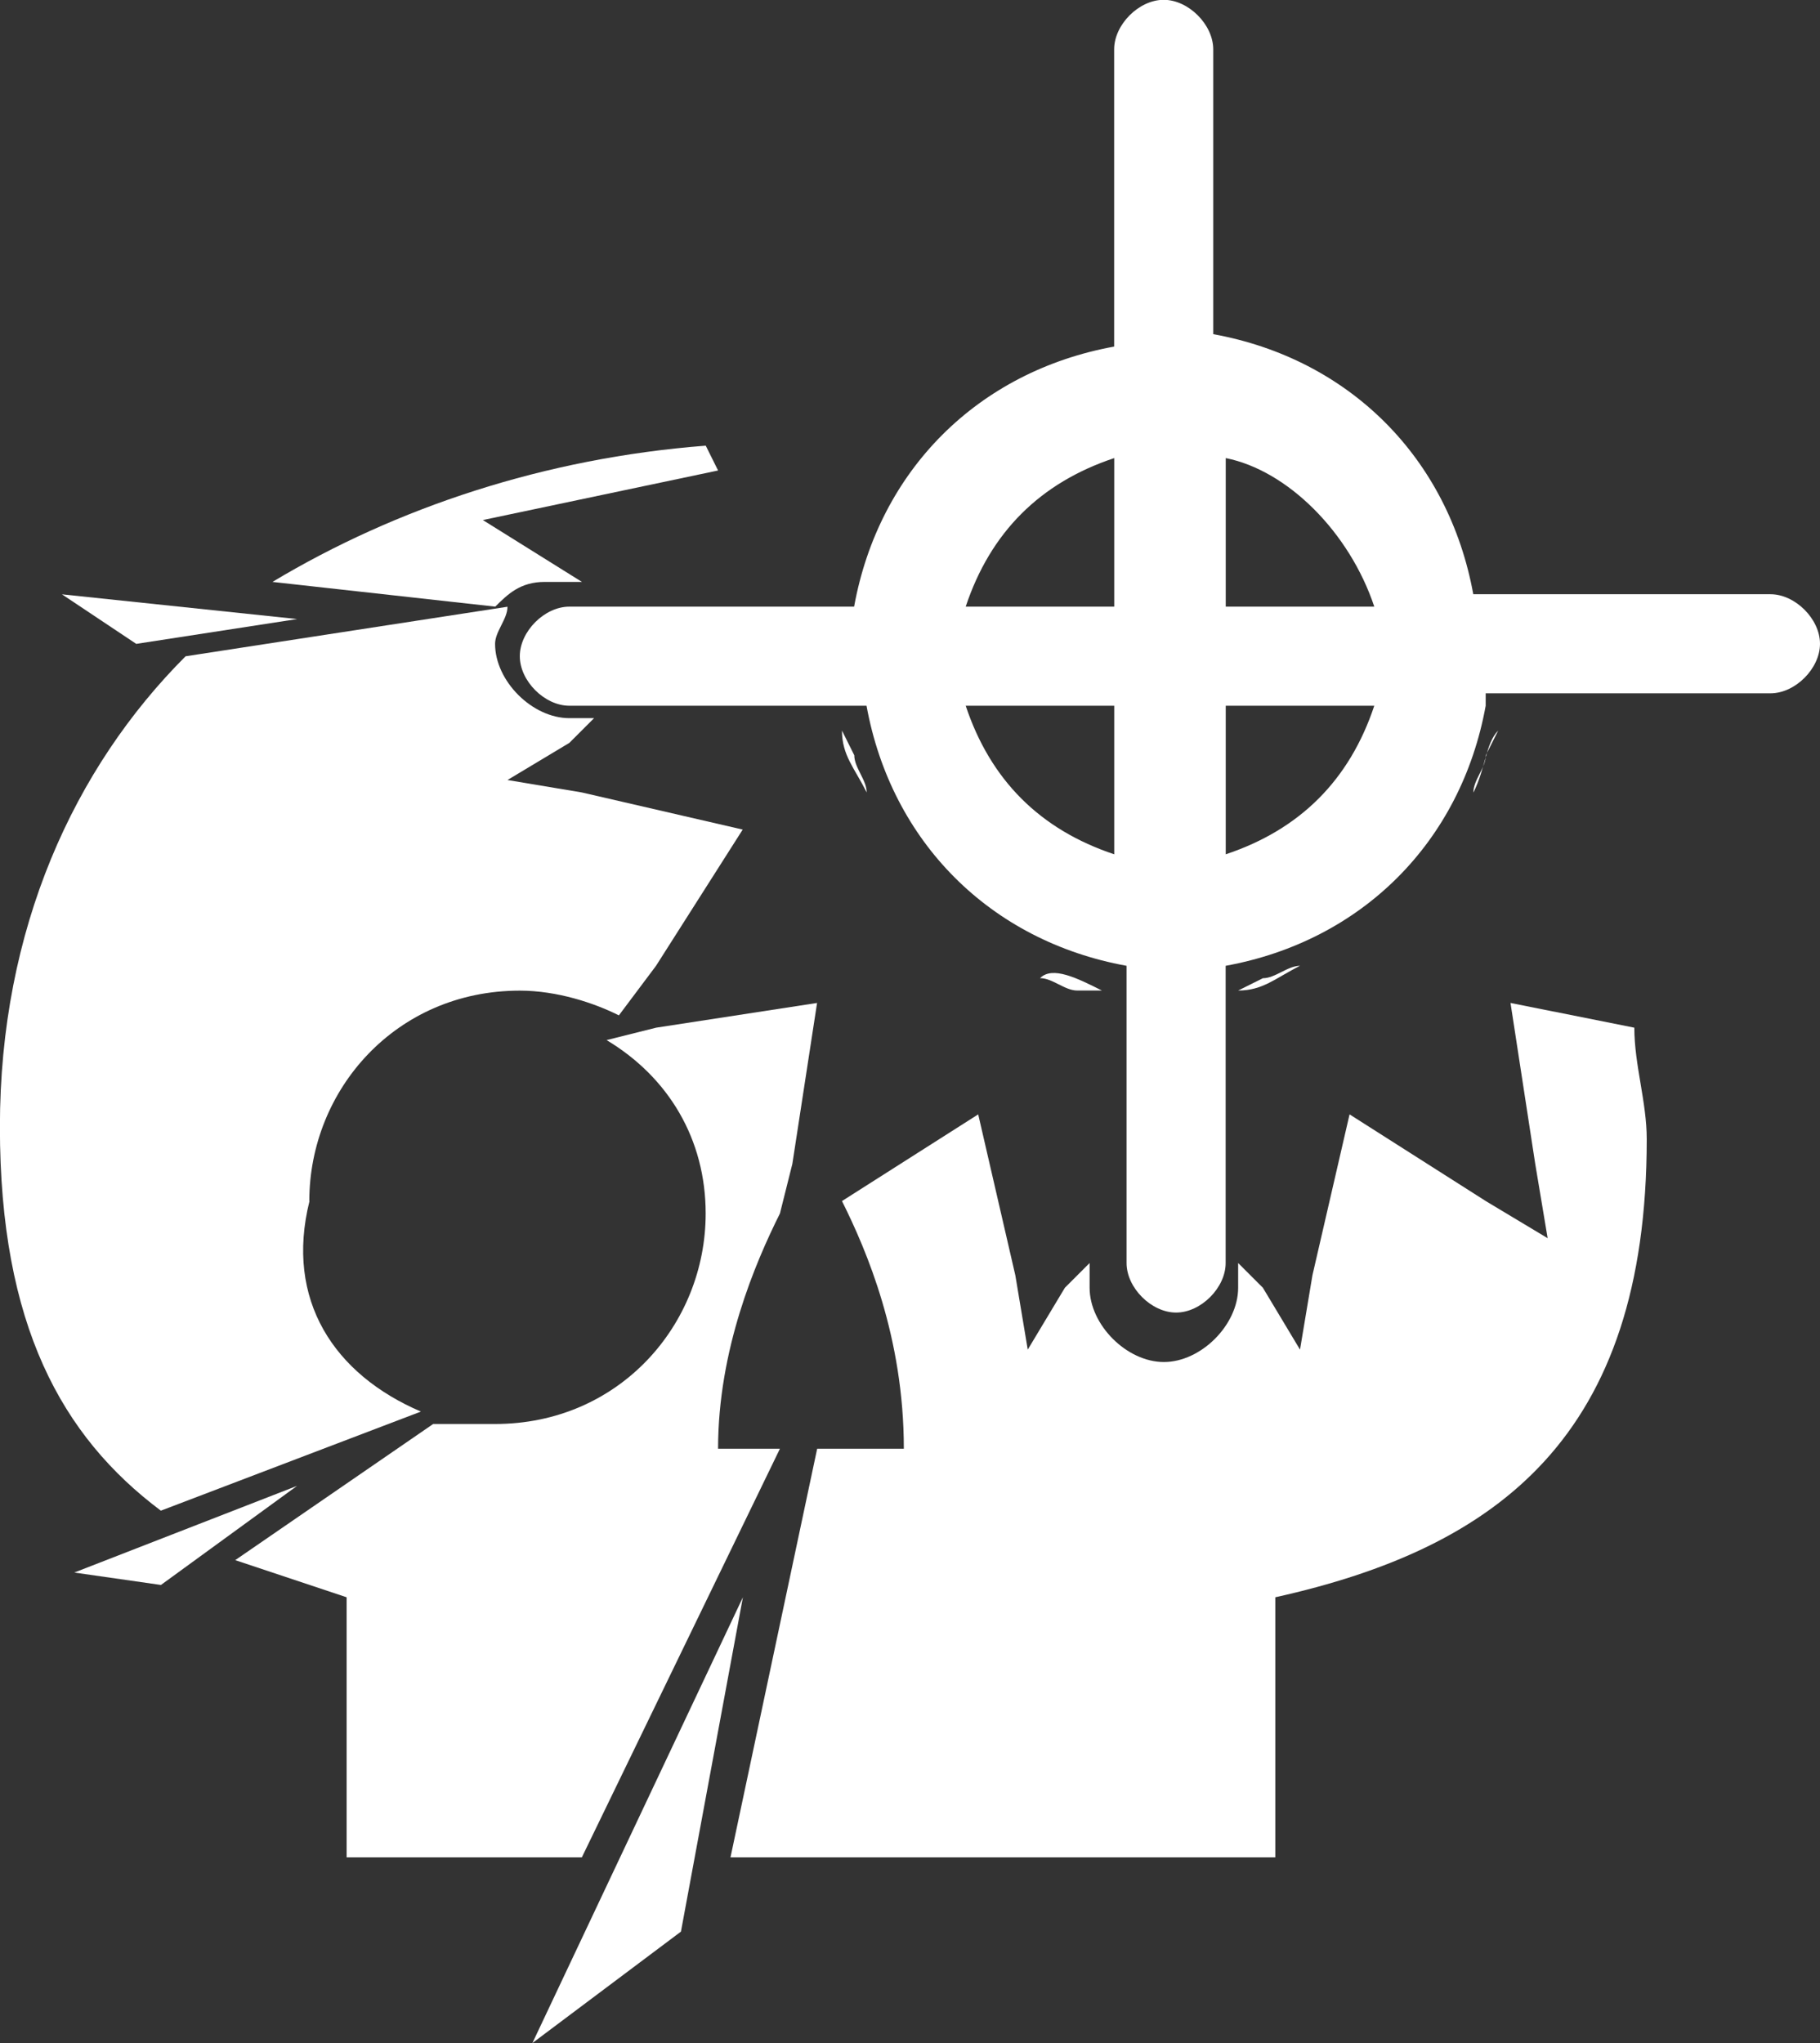 <svg version="1.1" xmlns="http://www.w3.org/2000/svg" xmlns:xlink="http://www.w3.org/1999/xlink" width="19.8" height="22.224"><rect width="100%" height="100%" fill="#333333" stroke="none"/><g transform="translate(-230.1,-168.888)"><g data-paper-data="{&quot;isPaintingLayer&quot;:true}" fill="#ffffff" fill-rule="nonzero" stroke="none" stroke-width="1" stroke-linecap="butt" stroke-linejoin="miter" stroke-miterlimit="10" stroke-dasharray="" stroke-dashoffset="0" font-family="none" font-weight="none" font-size="none" text-anchor="none" style="mix-blend-mode: normal"><path d="M246.263,176.565c-0.269,1.482 -1.347,2.559 -2.829,2.829v3.233c0,0.269 -0.269,0.539 -0.539,0.539c-0.269,0 -0.539,-0.269 -0.539,-0.539v-3.233c-1.482,-0.269 -2.559,-1.347 -2.829,-2.829h-3.233c-0.269,0 -0.539,-0.269 -0.539,-0.539c0,-0.269 0.269,-0.539 0.539,-0.539h3.098c0.269,-1.482 1.347,-2.559 2.829,-2.829v-3.233c0,-0.269 0.269,-0.539 0.539,-0.539c0.269,0 0.539,0.269 0.539,0.539v3.098c1.482,0.269 2.559,1.347 2.829,2.829h3.233c0.269,0 0.539,0.269 0.539,0.539c0,0.269 -0.269,0.539 -0.539,0.539h-3.098zM242.222,173.871c-0.808,0.269 -1.347,0.808 -1.616,1.616h1.616zM242.222,176.565h-1.616c0.269,0.808 0.808,1.347 1.616,1.616zM243.435,173.871v1.616h1.616c-0.269,-0.808 -0.943,-1.482 -1.616,-1.616zM243.435,176.565v1.616c0.808,-0.269 1.347,-0.808 1.616,-1.616z" data-paper-data="{&quot;origPos&quot;:null,&quot;index&quot;:null}"/><path d="M239.259,175.218v0v-0.269c0,0 0,0 0,-0.135c0,0.269 0,0.269 0,0.404z" data-paper-data="{&quot;origPos&quot;:null,&quot;index&quot;:null}"/><path d="M239.933,173.737z" data-paper-data="{&quot;origPos&quot;:null,&quot;index&quot;:null}"/><path d="M242.088,179.663v0h-0.269c-0.135,0 -0.269,-0.135 -0.404,-0.135c0.135,-0.135 0.404,0 0.673,0.135z" data-paper-data="{&quot;origPos&quot;:null,&quot;index&quot;:null}"/><path d="M233.467,181.953c-0.269,1.078 0.269,1.886 1.212,2.29l-2.829,1.078c-1.078,-0.808 -1.751,-2.02 -1.751,-4.176c0,-2.155 0.808,-3.906 2.02,-5.118l3.502,-0.539c0,0.135 -0.135,0.269 -0.135,0.404c0,0.404 0.404,0.808 0.808,0.808h0.404h-0.135l-0.269,0.269l-0.673,0.404l0.808,0.135l1.751,0.404l-0.943,1.482l-0.404,0.539c-0.269,-0.135 -0.673,-0.269 -1.078,-0.269c-1.347,0 -2.29,1.078 -2.29,2.29z" data-paper-data="{&quot;origPos&quot;:null,&quot;index&quot;:null}"/><path d="M239.394,177.104c0,0.135 0.135,0.269 0.135,0.404c-0.135,-0.269 -0.269,-0.404 -0.269,-0.673z" data-paper-data="{&quot;origPos&quot;:null,&quot;index&quot;:null}"/><path d="M237.912,174.006l-2.559,0.539l1.078,0.673h-0.404c-0.269,0 -0.404,0.135 -0.539,0.269l-2.424,-0.269c1.347,-0.808 2.963,-1.347 4.714,-1.482z" data-paper-data="{&quot;origPos&quot;:null,&quot;index&quot;:null}"/><path d="M231.582,175.892l-0.808,-0.539l2.559,0.269z" data-paper-data="{&quot;origPos&quot;:null,&quot;index&quot;:null}"/><path d="M239.933,184.647c0,-1.212 -0.404,-2.155 -0.673,-2.694v0l1.482,-0.943l0.404,1.751l0.135,0.808l0.404,-0.673l0.269,-0.269v-0.135v0.404c0,0.404 0.404,0.808 0.808,0.808c0.404,0 0.808,-0.404 0.808,-0.808v-0.404v0.135l0.269,0.269l0.404,0.673l0.135,-0.808l0.404,-1.751l1.482,0.943l0.673,0.404l-0.135,-0.808l-0.269,-1.751l1.347,0.269c0,0.404 0.135,0.808 0.135,1.212c0,3.233 -1.616,4.445 -4.041,4.984v2.829h-5.927l0.943,-4.445z" data-paper-data="{&quot;origPos&quot;:null,&quot;index&quot;:null}"/><path d="M237.508,189.9l-1.616,1.212l2.29,-4.849z" data-paper-data="{&quot;origPos&quot;:null,&quot;index&quot;:null}"/><path d="M234.814,184.378c0.404,0 0.539,0 0.673,0c1.347,0 2.29,-1.078 2.29,-2.29c0,-0.808 -0.404,-1.482 -1.078,-1.886l0.539,-0.135l1.751,-0.269l-0.269,1.751l-0.135,0.539c-0.269,0.539 -0.673,1.482 -0.673,2.559h0.673l-2.155,4.445h-2.559v-2.829c-0.404,-0.135 -0.808,-0.269 -1.212,-0.404l2.155,-1.482z" data-paper-data="{&quot;origPos&quot;:null,&quot;index&quot;:null}"/><path d="M231.851,186.129l-0.943,-0.135l2.424,-0.943z" data-paper-data="{&quot;origPos&quot;:null,&quot;index&quot;:null}"/><path d="M246.129,177.508c0,-0.135 0.135,-0.269 0.135,-0.404l0.135,-0.269c-0.135,0.135 -0.135,0.404 -0.269,0.673z" data-paper-data="{&quot;origPos&quot;:null,&quot;index&quot;:null}"/><path d="M243.839,179.529c0.135,0 0.269,-0.135 0.404,-0.135c-0.269,0.135 -0.404,0.269 -0.673,0.269v0z" data-paper-data="{&quot;origPos&quot;:null,&quot;index&quot;:null}"/></g></g></svg>